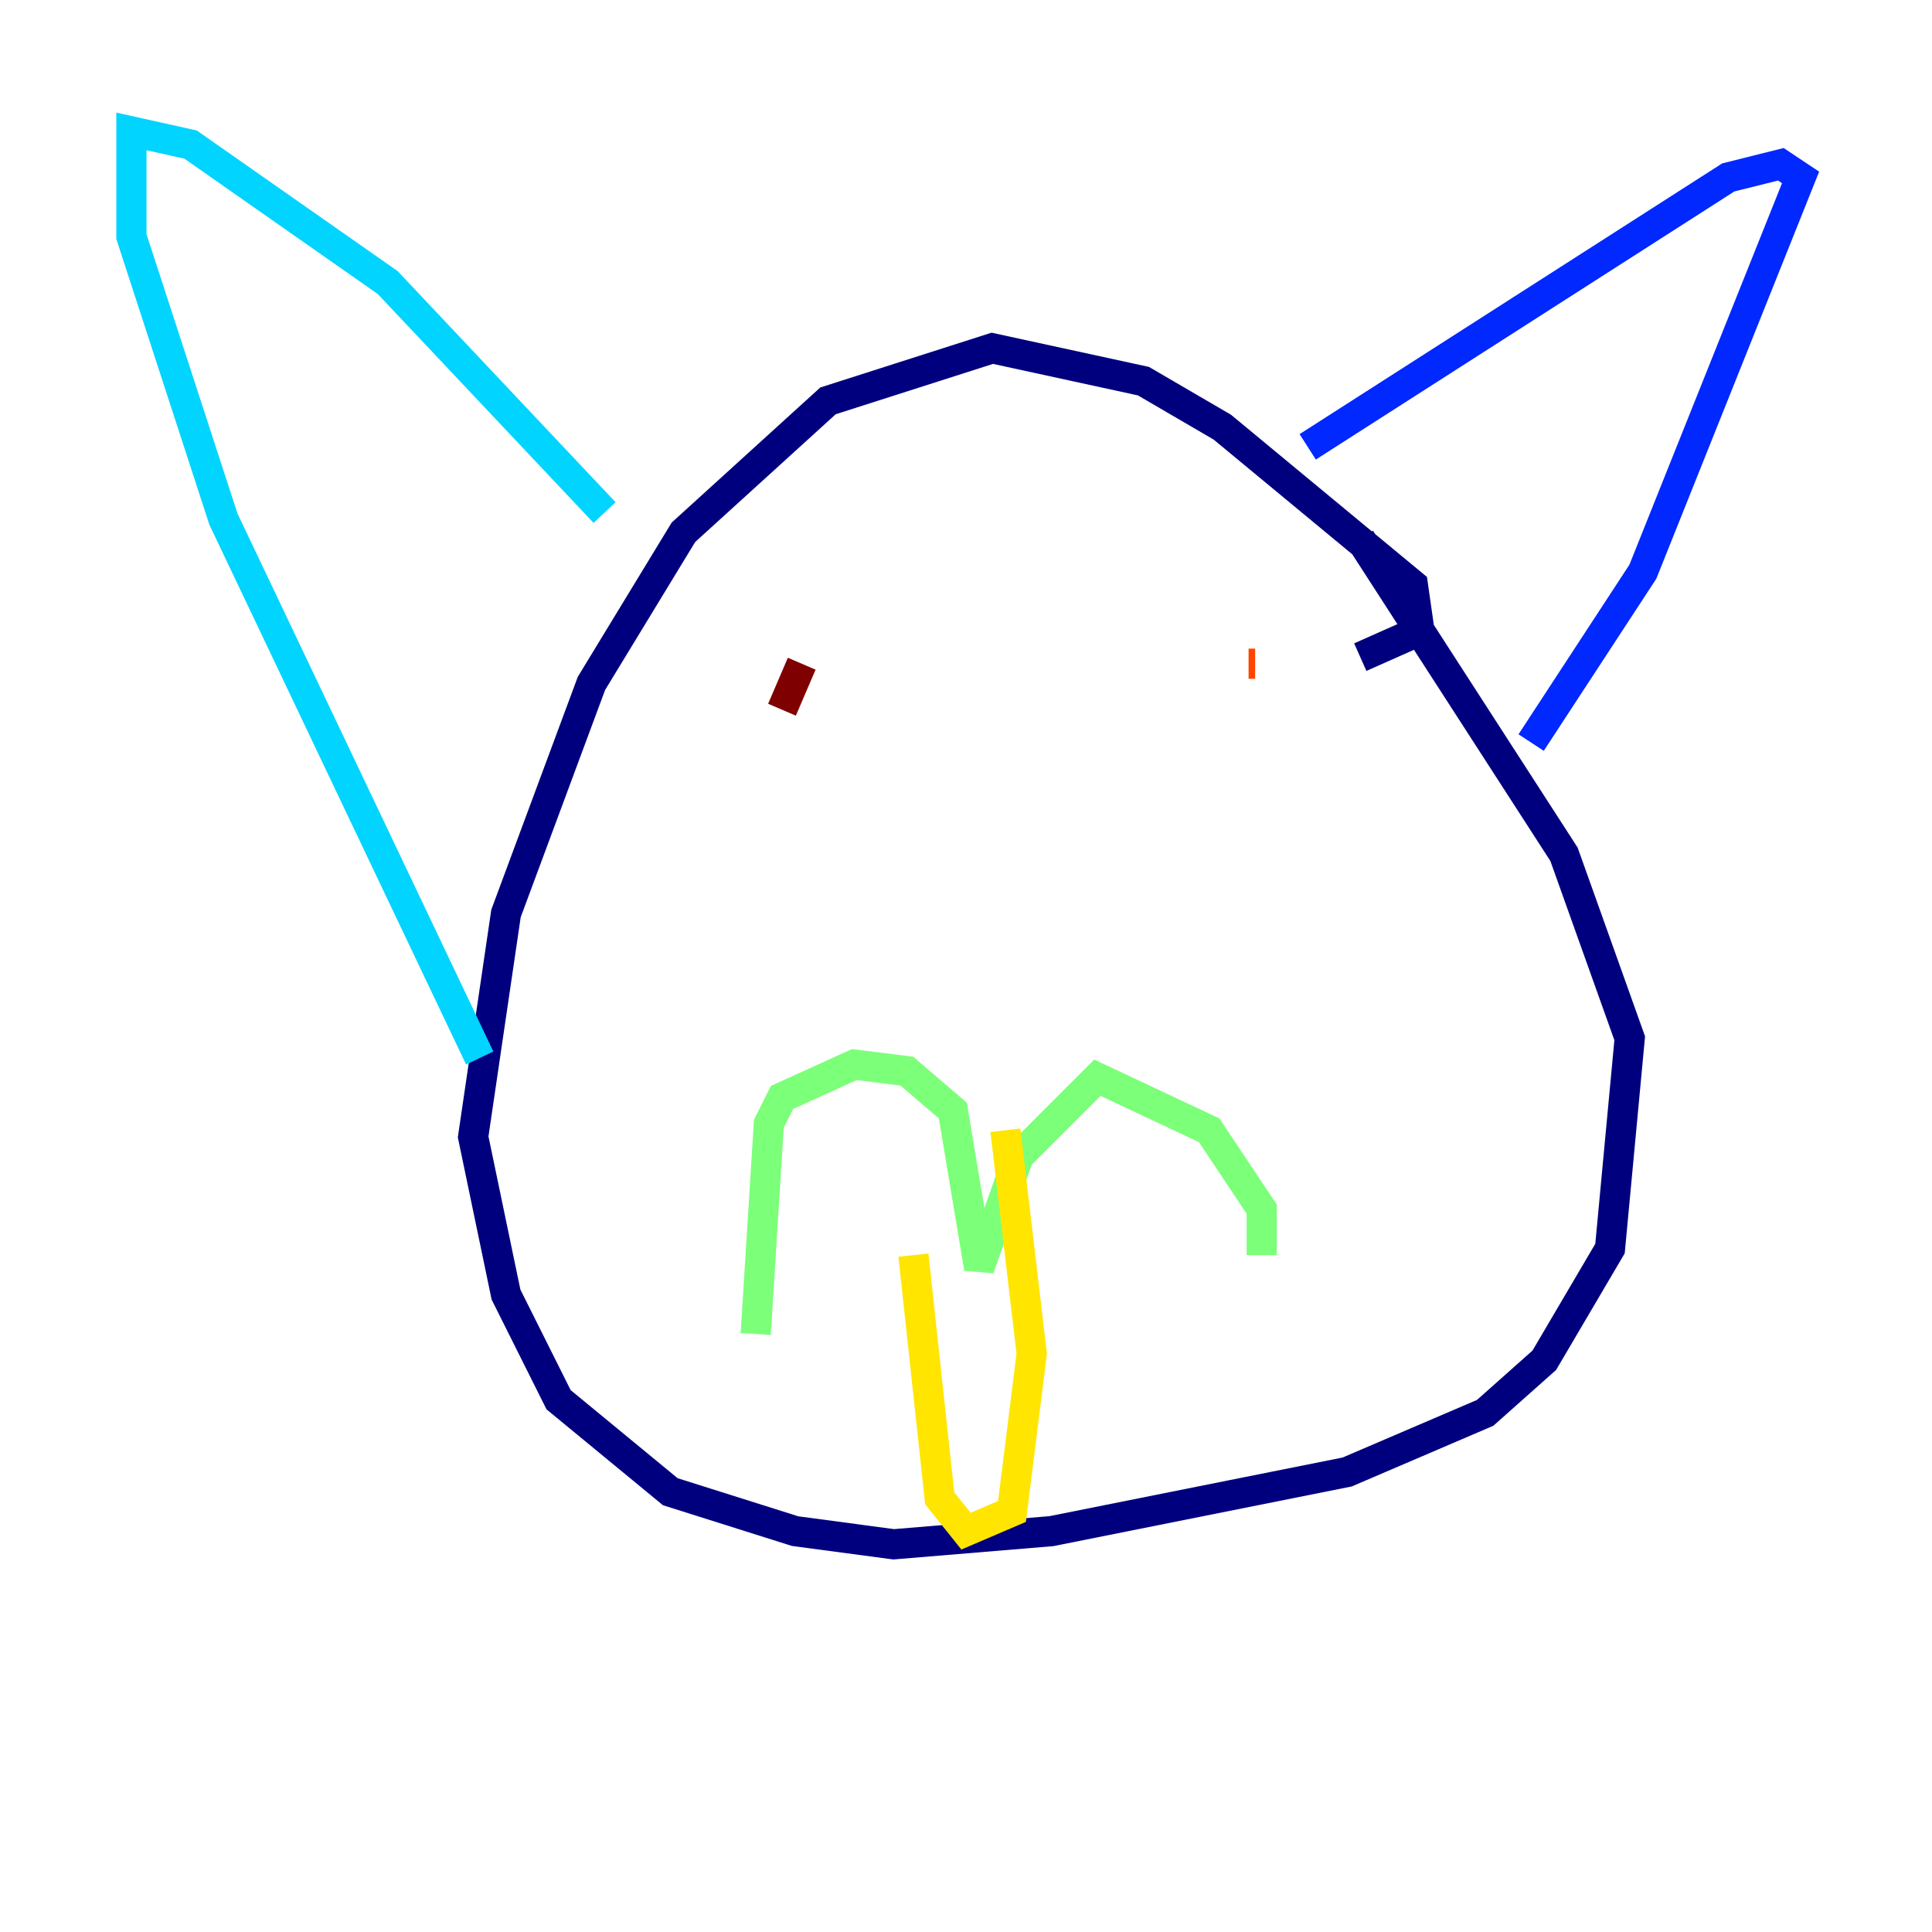 <?xml version="1.0" encoding="utf-8" ?>
<svg baseProfile="tiny" height="128" version="1.2" viewBox="0,0,128,128" width="128" xmlns="http://www.w3.org/2000/svg" xmlns:ev="http://www.w3.org/2001/xml-events" xmlns:xlink="http://www.w3.org/1999/xlink"><defs /><polyline fill="none" points="90.122,43.537 94.041,41.796 93.605,38.748 80.98,28.299 75.755,25.252 65.742,23.075 54.857,26.558 45.279,35.265 39.184,45.279 33.524,60.517 31.347,75.32 33.524,85.769 37.007,92.735 44.408,98.83 52.68,101.442 59.211,102.313 69.66,101.442 89.252,97.524 98.395,93.605 102.313,90.122 106.667,82.721 107.973,68.789 103.619,56.599 90.122,35.701" stroke="#00007f" stroke-width="2" /><polyline fill="none" points="101.442,49.197 108.844,37.878 119.293,11.755 117.986,10.884 114.503,11.755 86.639,29.605" stroke="#0028ff" stroke-width="2" /><polyline fill="none" points="40.054,33.959 25.687,18.721 12.626,9.578 8.707,8.707 8.707,15.674 14.803,34.395 31.782,70.095" stroke="#00d4ff" stroke-width="2" /><polyline fill="none" points="83.592,83.156 83.592,80.109 80.109,74.884 72.707,71.401 67.483,76.626 64.871,84.027 63.129,73.578 60.082,70.966 56.599,70.531 51.809,72.707 50.939,74.449 50.068,88.381" stroke="#7cff79" stroke-width="2" /><polyline fill="none" points="66.612,74.884 68.354,89.687 67.048,100.136 64.0,101.442 62.258,99.265 60.517,83.156" stroke="#ffe500" stroke-width="2" /><polyline fill="none" points="83.156,43.973 82.721,43.973" stroke="#ff4600" stroke-width="2" /><polyline fill="none" points="53.116,43.973 51.809,47.02" stroke="#7f0000" stroke-width="2" /></svg>